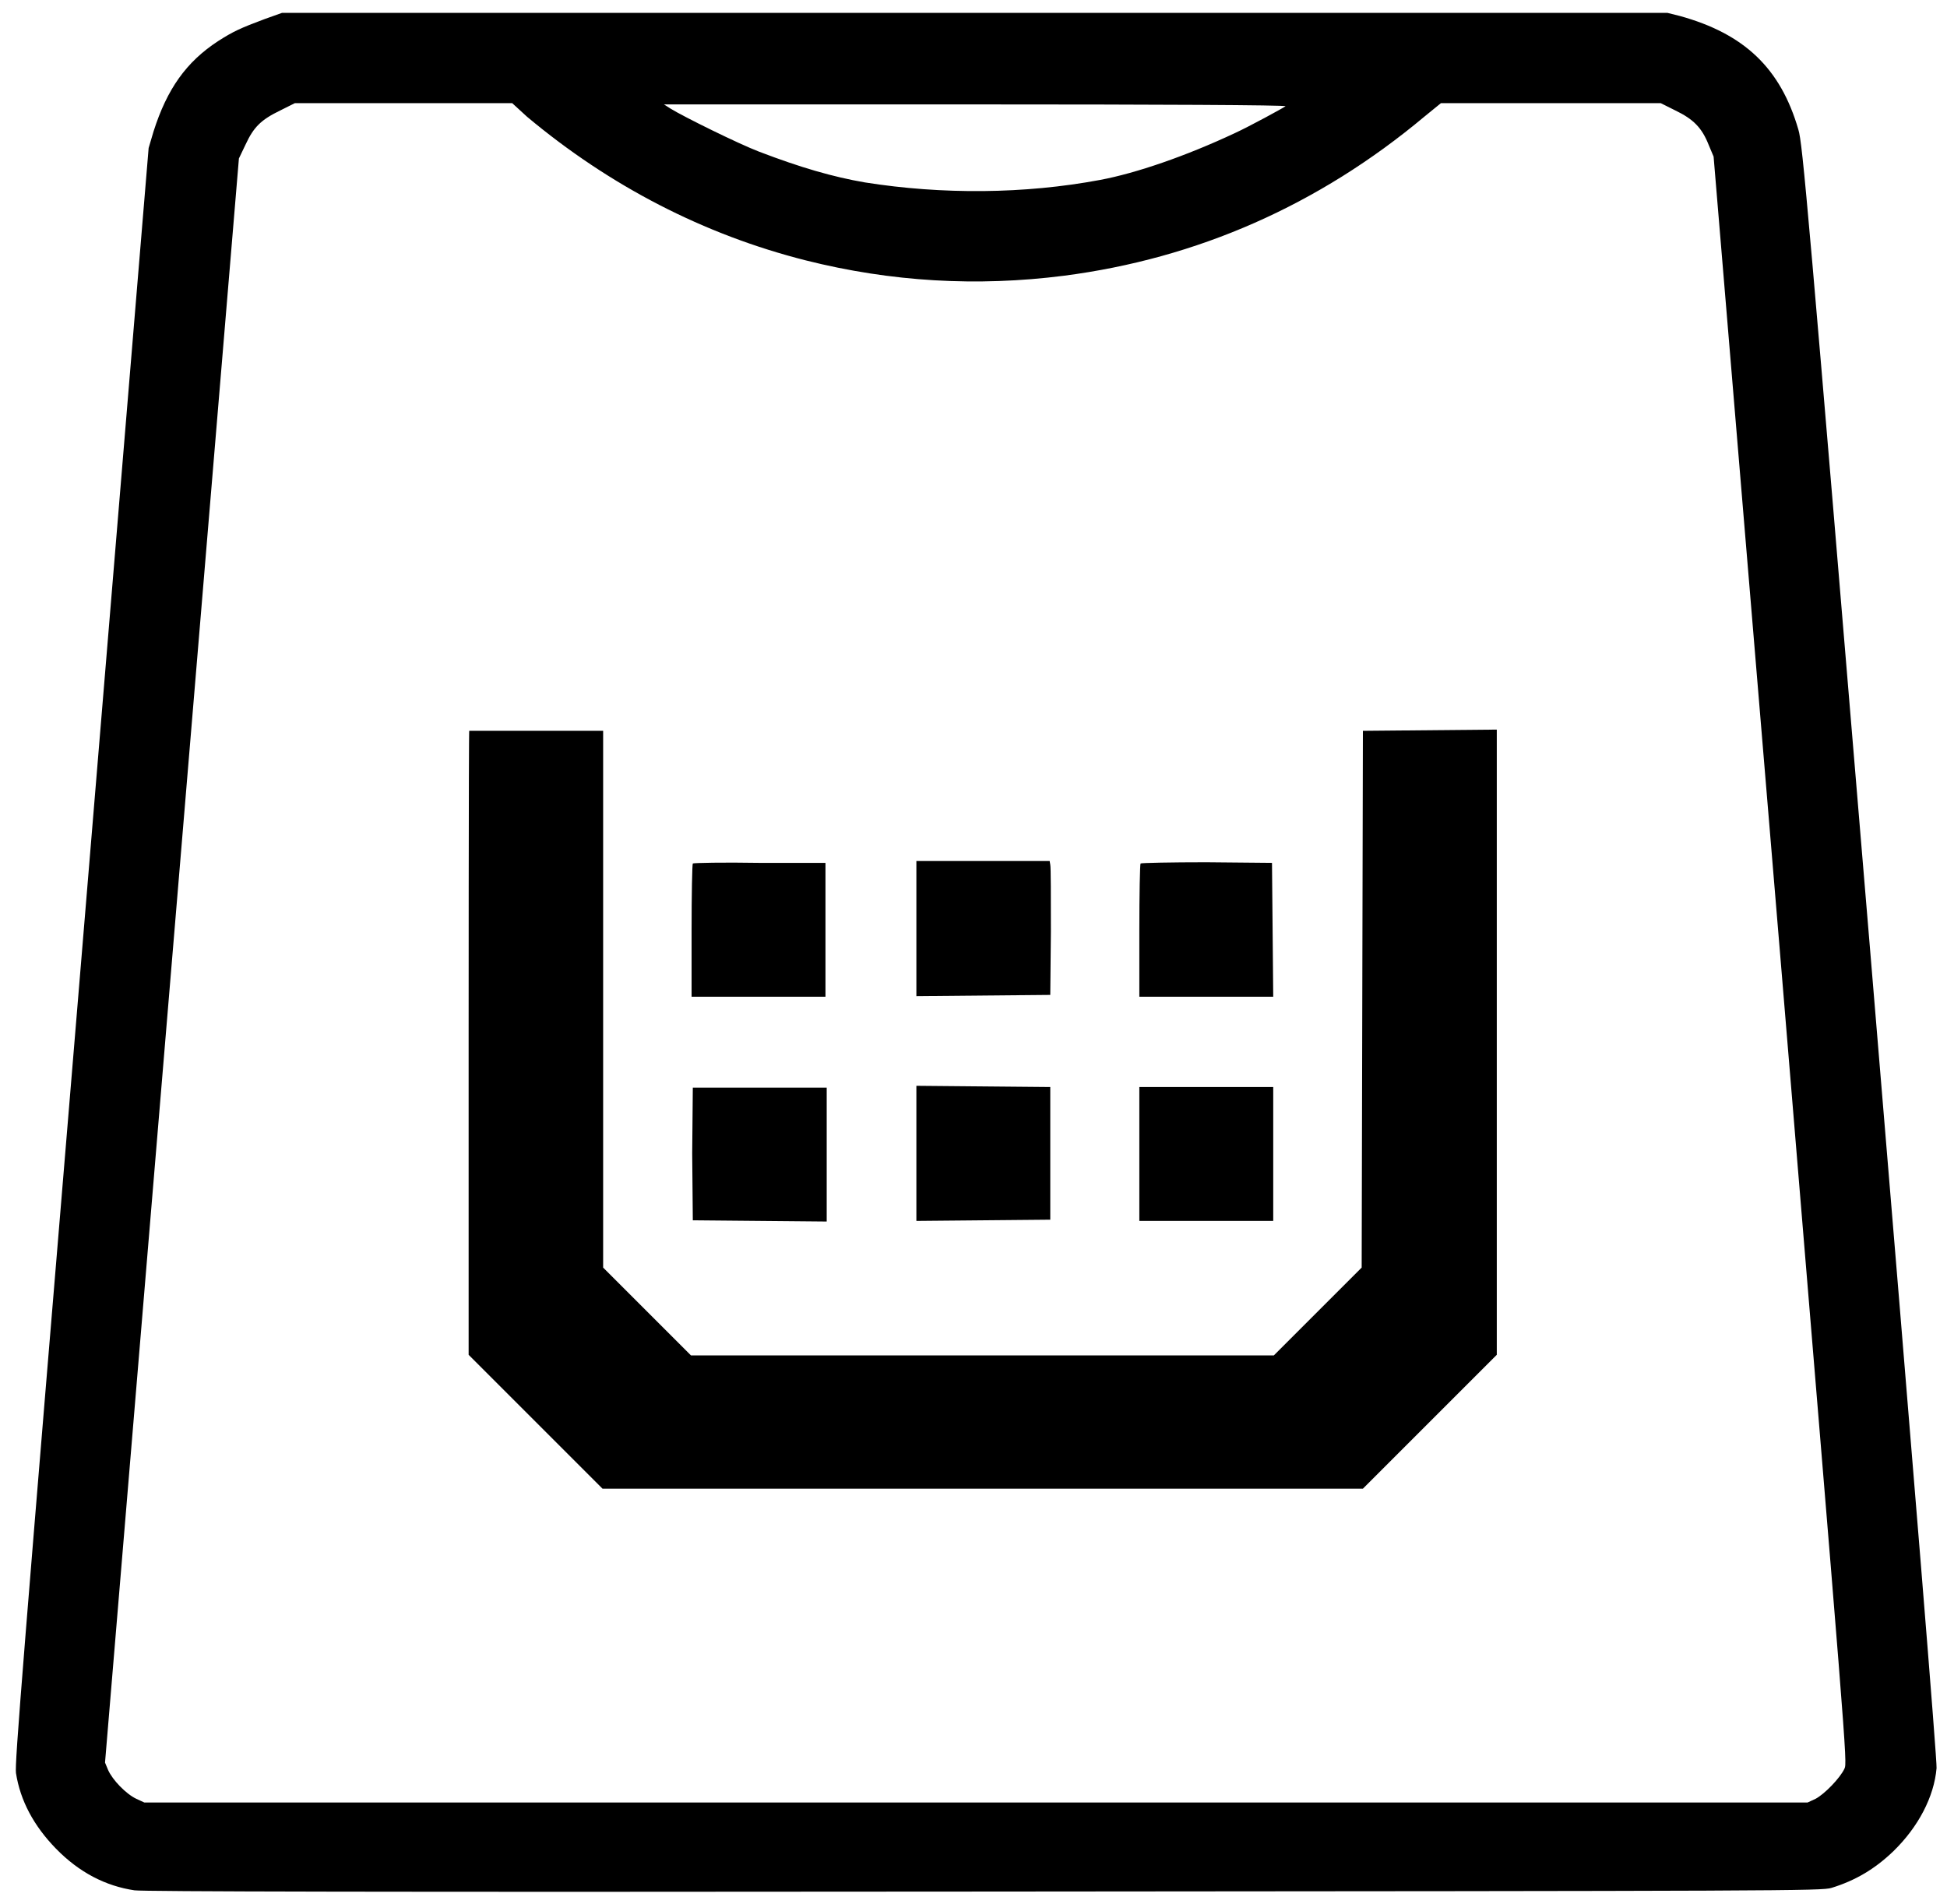 <?xml version="1.0" encoding="utf-8"?>
<!DOCTYPE svg PUBLIC "-//W3C//DTD SVG 1.1//EN" "http://www.w3.org/Graphics/SVG/1.1/DTD/svg11.dtd">
<svg version="1.1" xmlns="http://www.w3.org/2000/svg" xmlns:xlink="http://www.w3.org/1999/xlink" x="0px" y="0px"
	 width="31.7px" height="31px" viewBox="306.3 1004.4 31.7 31" enable-background="new 306.3 1004.4 31.7 31" xml:space="preserve">
<g transform="translate(0,1200) scale(0.1,-0.1)">
	<path d="M3106.1,1952.9c-4-1.5-5.1-2-7.6-3.6c-5.2-3.4-8.3-7.8-10.5-14.7l-0.8-2.7l-10.9-131.4c-9.8-117.8-10.9-131.5-10.7-133.2
		c0.7-4.5,2.9-8.6,6.5-12.3c3.8-3.9,8.1-6.1,12.8-6.8c1.6-0.2,38.4-0.3,138.4-0.2c131,0.1,136.3,0.1,137.9,0.6
		c3.9,1.2,7.1,3.1,10.1,6c4,3.9,6.6,8.8,7,13.5c0.1,1.1-3.4,44.1-10.8,133c-10.2,122.4-11,131.5-11.7,133.8
		c-2.9,10-8.8,15.6-19.3,18.5l-2,0.5l-112.8,0h-112.8L3106.1,1952.9z M3148.8,1937c13.5-11.3,28.8-19.2,45.4-23.4
		c13.9-3.5,27.9-4.3,42-2.5c21.7,2.8,41.5,11.5,58.7,25.9l2.7,2.2h17.9h17.9l2.4-1.2c2.9-1.4,4.3-2.8,5.4-5.6l0.8-1.9l10.9-130.7
		c10.8-130.4,10.9-130.7,10.4-131.8c-0.7-1.5-3.2-4.1-4.7-4.9l-1.3-0.6h-135.4h-135.4l-1.3,0.6c-1.7,0.8-3.9,3.1-4.6,4.7l-0.5,1.2
		l10.9,130.6l10.9,130.6l1.1,2.3c1.3,2.8,2.5,4,5.6,5.5l2.4,1.2h17.7h17.7L3148.8,1937z M3272.3,1938.7c-0.4-0.3-5.9-3.3-8.3-4.4
		c-7.9-3.7-16-6.5-21.9-7.6c-12.3-2.3-25.7-2.4-38.3-0.4c-5.2,0.9-10.4,2.4-17.2,5c-3.4,1.3-12.3,5.7-14.4,7l-1.1,0.7l50.7,0
		C3251.2,1939,3272.4,1938.9,3272.3,1938.7z"/>
	<path d="M3139.3,1786.3v-50.9l10.9-10.9l10.9-10.9h61.9h61.9l10.9,10.9l10.9,10.9v50.9v50.9l-10.9-0.1l-10.9-0.1l-0.1-43.7
		l-0.1-43.7l-7.1-7.1l-7.2-7.2H3223h-47.5l-7.2,7.2l-7.1,7.1v43.7v43.7h-10.9h-10.9C3139.3,1837.2,3139.3,1786.3,3139.3,1786.3z"/>
	<path d="M3175.8,1815.4c-0.1-0.1-0.2-5-0.2-10.9v-10.8h10.9h10.9v10.9v10.9h-10.8C3180.8,1815.6,3175.9,1815.5,3175.8,1815.4z"/>
	<path d="M3212.2,1804.7v-10.9l10.9,0.1l10.9,0.1l0.1,10.3c0,5.7,0,10.5-0.1,10.9l-0.1,0.6H3223h-10.8V1804.7L3212.2,1804.7z"/>
	<path d="M3248.7,1815.4c-0.1-0.1-0.2-5-0.2-10.9v-10.8h10.9h10.9l-0.1,10.9l-0.1,10.9l-10.7,0.1
		C3253.7,1815.6,3248.8,1815.5,3248.7,1815.4z"/>
	<path d="M3175.7,1768.2l0.1-10.9l10.9-0.1l10.9-0.1v10.9v10.9h-10.9h-10.9L3175.7,1768.2z"/>
	<path d="M3212.2,1768.1v-10.9l10.9,0.1l10.9,0.1v10.8v10.8l-10.9,0.1l-10.9,0.1V1768.1z"/>
	<path d="M3248.5,1768.1v-10.9h10.9h10.9v10.9v10.9h-10.9h-10.9V1768.1z"/>
</g>
</svg>
